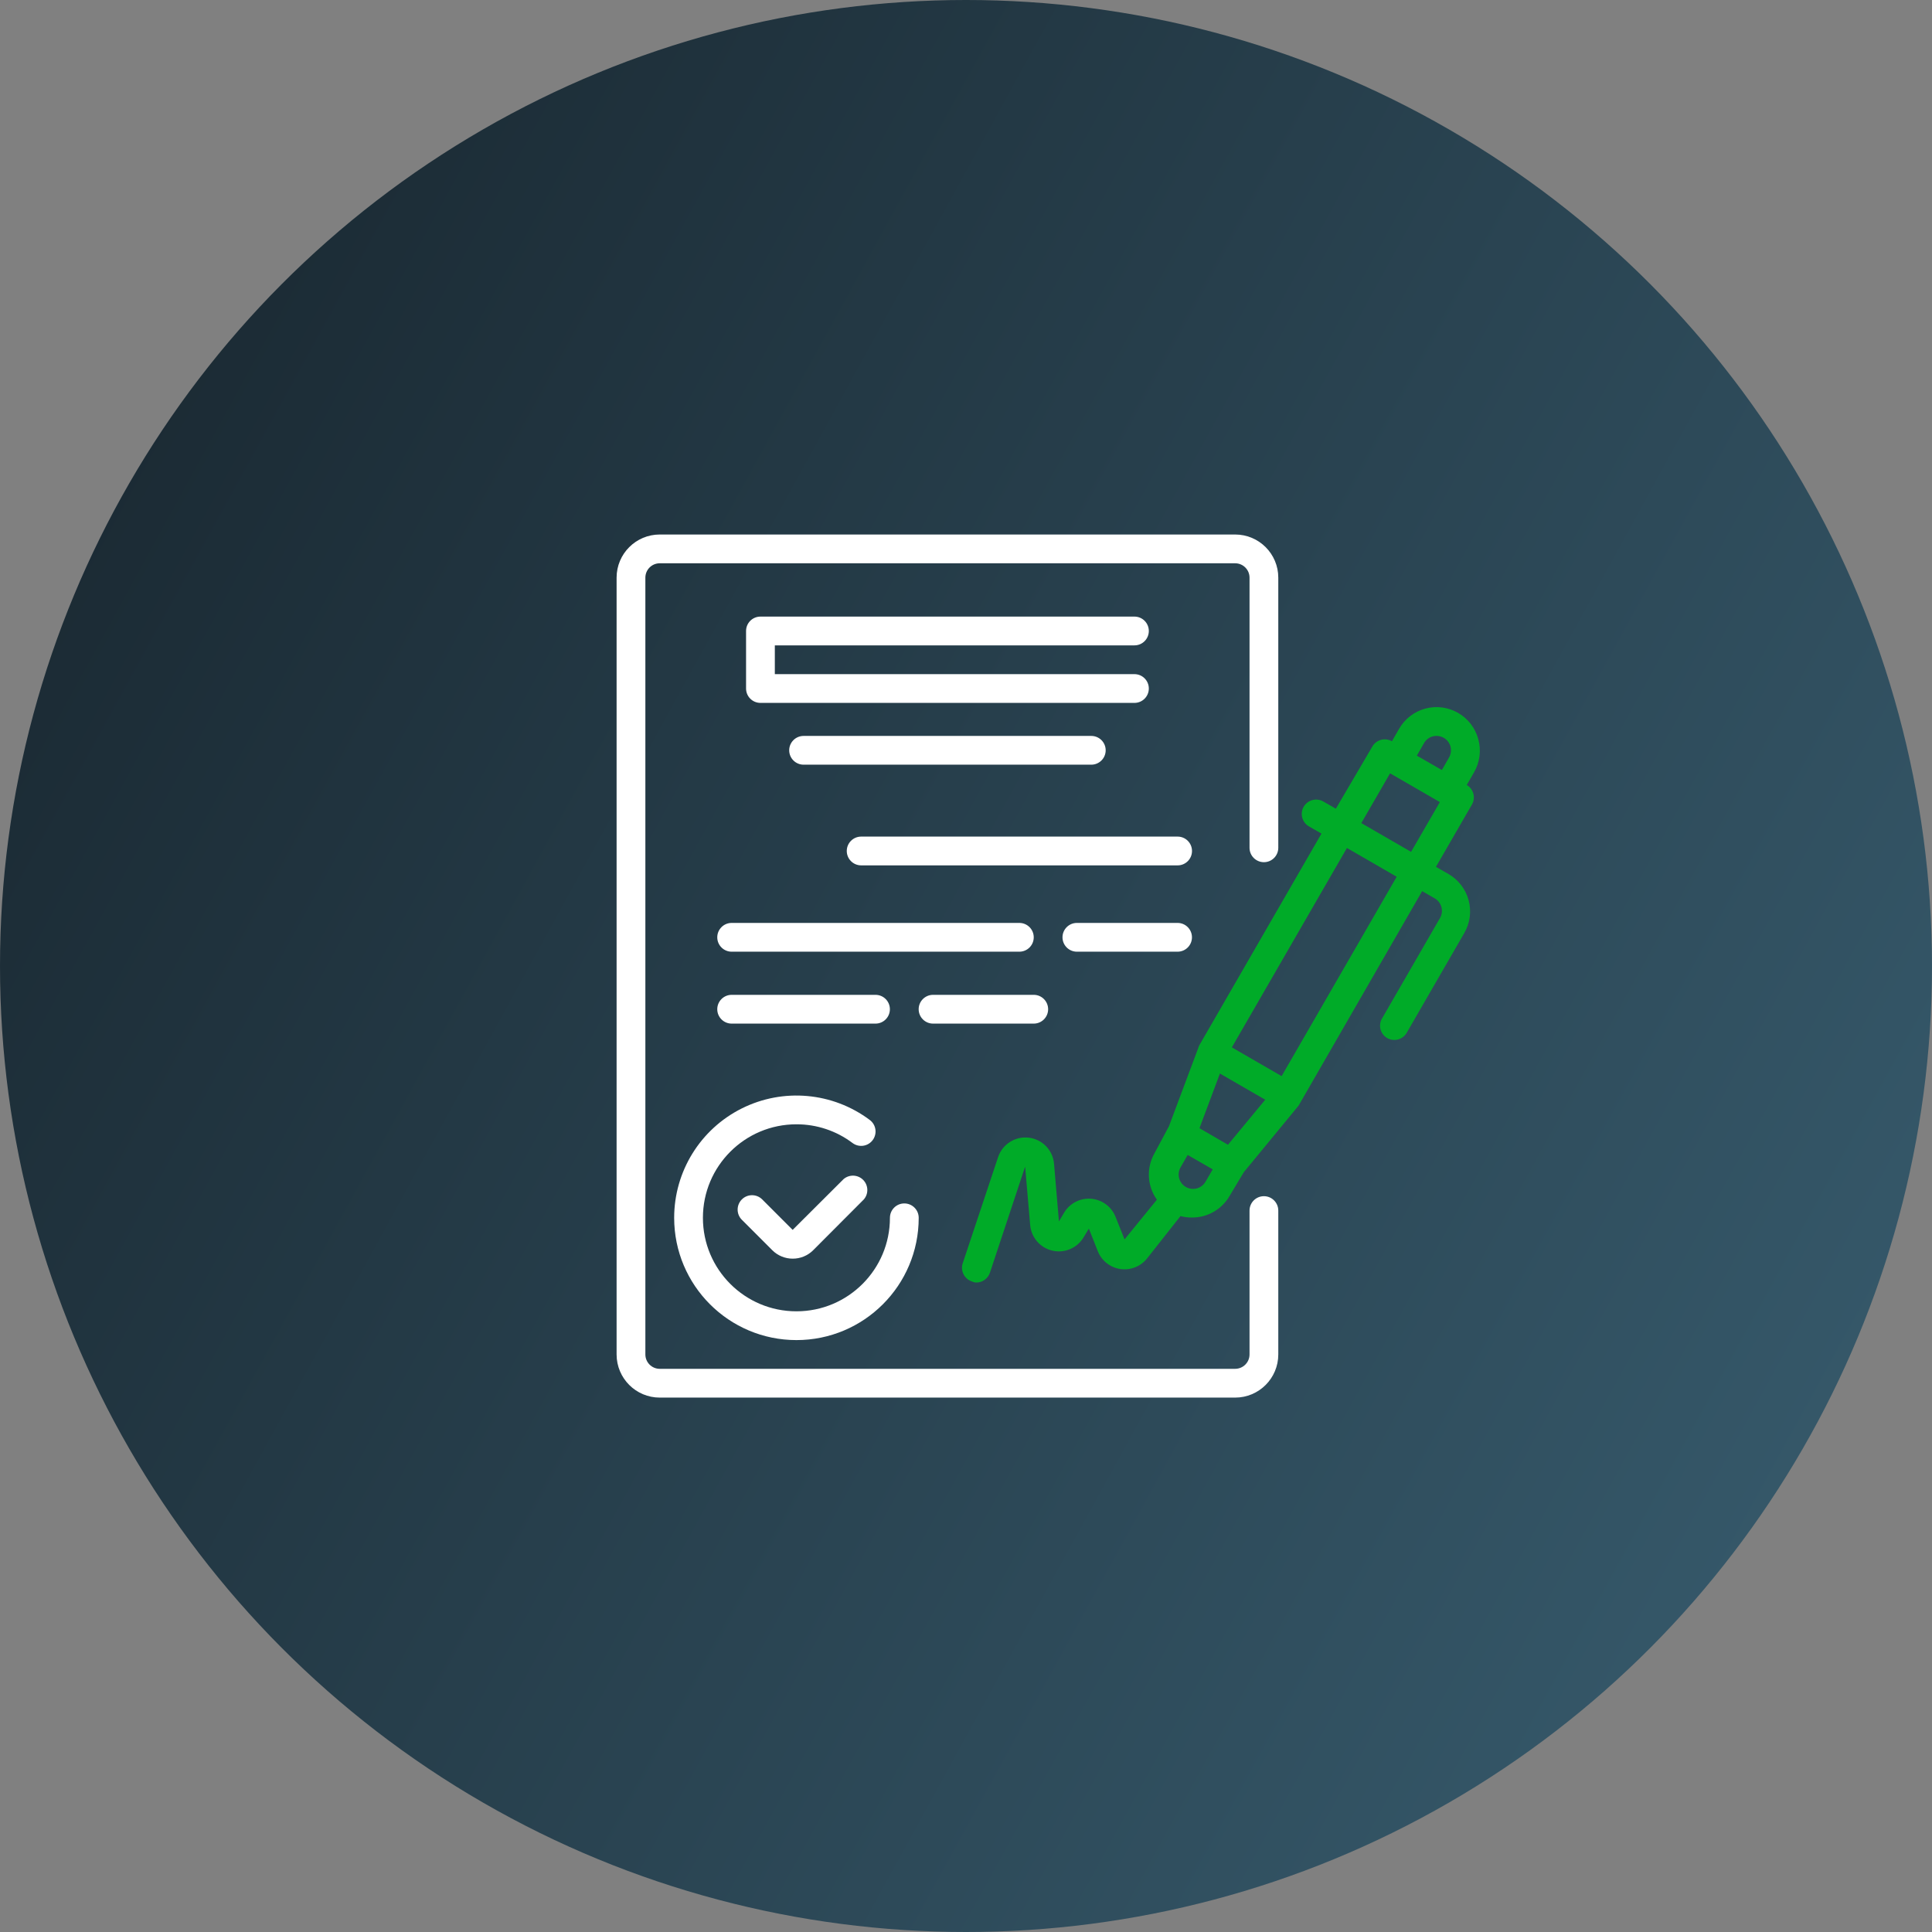 <svg width="94" height="94" viewBox="0 0 94 94" fill="none" xmlns="http://www.w3.org/2000/svg">
<rect x="0" y="0" width="94" height="94" fill="#808080" stroke="none"/>
<circle cx="47" cy="47" r="47" fill="url(#paint0_linear)"/>
<path d="M71.924 35.96C71.779 35.422 71.426 34.964 70.944 34.686C70.461 34.407 69.887 34.331 69.348 34.476C68.81 34.621 68.352 34.973 68.074 35.456L67.724 36.065C67.392 35.874 66.967 35.986 66.773 36.317L64.995 39.347L64.386 38.997C64.225 38.904 64.032 38.879 63.853 38.927C63.673 38.976 63.52 39.094 63.427 39.256C63.237 39.591 63.353 40.016 63.686 40.208L64.295 40.558L58.346 50.867L56.876 54.794L56.176 56.102C55.767 56.815 55.81 57.701 56.288 58.37L54.714 60.302L54.273 59.196C54.074 58.703 53.614 58.366 53.084 58.324C52.555 58.283 52.047 58.544 51.774 59L51.522 59.427L51.284 56.627C51.23 55.965 50.717 55.432 50.057 55.353C49.397 55.273 48.773 55.668 48.562 56.298L46.84 61.464C46.72 61.829 46.917 62.222 47.281 62.346C47.349 62.377 47.423 62.397 47.498 62.401C47.799 62.402 48.066 62.211 48.163 61.926L49.877 56.761L50.122 59.602C50.173 60.208 50.609 60.712 51.201 60.849C51.794 60.987 52.407 60.726 52.719 60.204L52.978 59.777L53.412 60.876C53.596 61.339 54.013 61.669 54.506 61.743C54.999 61.816 55.494 61.622 55.806 61.233L57.436 59.168C57.617 59.215 57.803 59.239 57.989 59.238C58.739 59.244 59.436 58.849 59.816 58.202L60.516 57.033L63.182 53.793L69.194 43.358L69.803 43.708C69.966 43.8 70.084 43.954 70.132 44.135C70.18 44.314 70.155 44.505 70.062 44.666L67.263 49.517C67.157 49.676 67.121 49.871 67.163 50.058C67.206 50.244 67.323 50.405 67.487 50.503C67.648 50.597 67.84 50.622 68.02 50.574C68.2 50.525 68.353 50.407 68.445 50.245L71.245 45.394C71.524 44.911 71.6 44.337 71.455 43.799C71.31 43.261 70.957 42.803 70.475 42.525L69.866 42.175L71.616 39.144C71.807 38.812 71.694 38.387 71.364 38.193L71.714 37.584C72.001 37.093 72.076 36.507 71.924 35.96V35.96ZM69.285 36.156C69.378 35.994 69.531 35.875 69.712 35.827C69.892 35.783 70.082 35.807 70.244 35.897C70.406 35.99 70.525 36.143 70.573 36.324C70.618 36.504 70.593 36.694 70.503 36.856L70.153 37.465L68.935 36.765L69.285 36.156ZM59.746 55.697L59.396 55.494L58.36 54.892L59.354 52.232L61.558 53.506L59.746 55.697ZM57.646 57.719C57.35 57.513 57.26 57.117 57.436 56.802L57.786 56.194L59.004 56.894L58.654 57.495C58.556 57.666 58.391 57.786 58.199 57.829C58.008 57.871 57.807 57.832 57.646 57.719ZM62.356 52.358L59.935 50.959L65.534 41.258L67.955 42.658L62.356 52.358ZM68.655 41.447L66.234 40.047L67.633 37.626L70.055 39.025L68.655 41.447Z" fill="#00AB28"/>
<path d="M41.044 57.368L38.566 59.839L37.083 58.355C36.81 58.084 36.369 58.084 36.096 58.355C35.963 58.487 35.889 58.666 35.889 58.852C35.889 59.039 35.963 59.218 36.096 59.349L37.58 60.833C37.842 61.093 38.197 61.239 38.566 61.239C38.938 61.241 39.296 61.095 39.56 60.833L42.031 58.355C42.269 58.078 42.252 57.664 41.994 57.405C41.736 57.147 41.322 57.131 41.044 57.368Z" fill="white"/>
<path d="M32.801 59.252C32.801 62.537 35.464 65.201 38.75 65.201C42.035 65.201 44.699 62.537 44.699 59.252C44.699 58.865 44.385 58.552 43.999 58.552C43.612 58.552 43.299 58.865 43.299 59.252C43.299 61.764 41.262 63.801 38.75 63.801C36.237 63.801 34.2 61.764 34.2 59.252C34.2 56.739 36.237 54.702 38.75 54.702C39.735 54.7 40.693 55.019 41.479 55.612C41.788 55.844 42.227 55.782 42.459 55.472C42.691 55.163 42.629 54.724 42.319 54.492C40.517 53.141 38.105 52.923 36.089 53.931C34.074 54.938 32.801 56.998 32.801 59.252Z" fill="white"/>
<path d="M55.196 31.4C55.582 31.4 55.895 31.087 55.895 30.7C55.895 30.313 55.582 30 55.196 30H36.999C36.612 30 36.299 30.313 36.299 30.7V33.499C36.299 33.886 36.612 34.199 36.999 34.199H55.196C55.582 34.199 55.895 33.886 55.895 33.499C55.895 33.113 55.582 32.8 55.196 32.8H37.699V31.4H55.196Z" fill="white"/>
<path d="M39.098 35.806C38.712 35.806 38.398 36.119 38.398 36.505C38.398 36.892 38.712 37.205 39.098 37.205H53.096C53.482 37.205 53.796 36.892 53.796 36.505C53.796 36.119 53.482 35.806 53.096 35.806H39.098Z" fill="white"/>
<path d="M57.297 40.704H41.899C41.513 40.704 41.199 41.017 41.199 41.404C41.199 41.791 41.513 42.104 41.899 42.104H57.297C57.683 42.104 57.996 41.791 57.996 41.404C57.996 41.017 57.683 40.704 57.297 40.704Z" fill="white"/>
<path d="M50.296 45.604C50.296 45.218 49.982 44.904 49.596 44.904H35.598C35.212 44.904 34.898 45.218 34.898 45.604C34.898 45.991 35.212 46.304 35.598 46.304H49.596C49.982 46.304 50.296 45.991 50.296 45.604Z" fill="white"/>
<path d="M57.294 44.904H52.395C52.009 44.904 51.695 45.218 51.695 45.604C51.695 45.991 52.009 46.304 52.395 46.304H57.294C57.681 46.304 57.994 45.991 57.994 45.604C57.994 45.218 57.681 44.904 57.294 44.904Z" fill="white"/>
<path d="M42.597 49.803C42.984 49.803 43.297 49.49 43.297 49.103C43.297 48.717 42.984 48.403 42.597 48.403H35.598C35.212 48.403 34.898 48.717 34.898 49.103C34.898 49.49 35.212 49.803 35.598 49.803H42.597Z" fill="white"/>
<path d="M45.397 49.803H50.296C50.683 49.803 50.996 49.49 50.996 49.103C50.996 48.717 50.683 48.403 50.296 48.403H45.397C45.011 48.403 44.697 48.717 44.697 49.103C44.697 49.49 45.011 49.803 45.397 49.803Z" fill="white"/>
<path d="M61.495 58.2C61.108 58.2 60.795 58.514 60.795 58.9V65.899C60.795 66.286 60.481 66.599 60.095 66.599H32.1C31.713 66.599 31.4 66.286 31.4 65.899V28.105C31.4 27.719 31.713 27.406 32.1 27.406H60.095C60.481 27.406 60.795 27.719 60.795 28.105V41.249C60.795 41.636 61.108 41.949 61.495 41.949C61.881 41.949 62.194 41.636 62.194 41.249V28.105C62.194 26.946 61.254 26.006 60.095 26.006H32.1C30.94 26.006 30 26.946 30 28.105V65.899C30 67.059 30.94 67.999 32.1 67.999H60.095C61.254 67.999 62.194 67.059 62.194 65.899V58.9C62.194 58.514 61.881 58.2 61.495 58.2Z" fill="white"/>
<defs>
<linearGradient id="paint0_linear" x1="-3.819" y1="1.20809e-06" x2="113.43" y2="64.415" gradientUnits="userSpaceOnUse">
<stop stop-color="#16222A"/>
<stop offset="1" stop-color="#3A6073"/>
</linearGradient>
</defs>
</svg>
